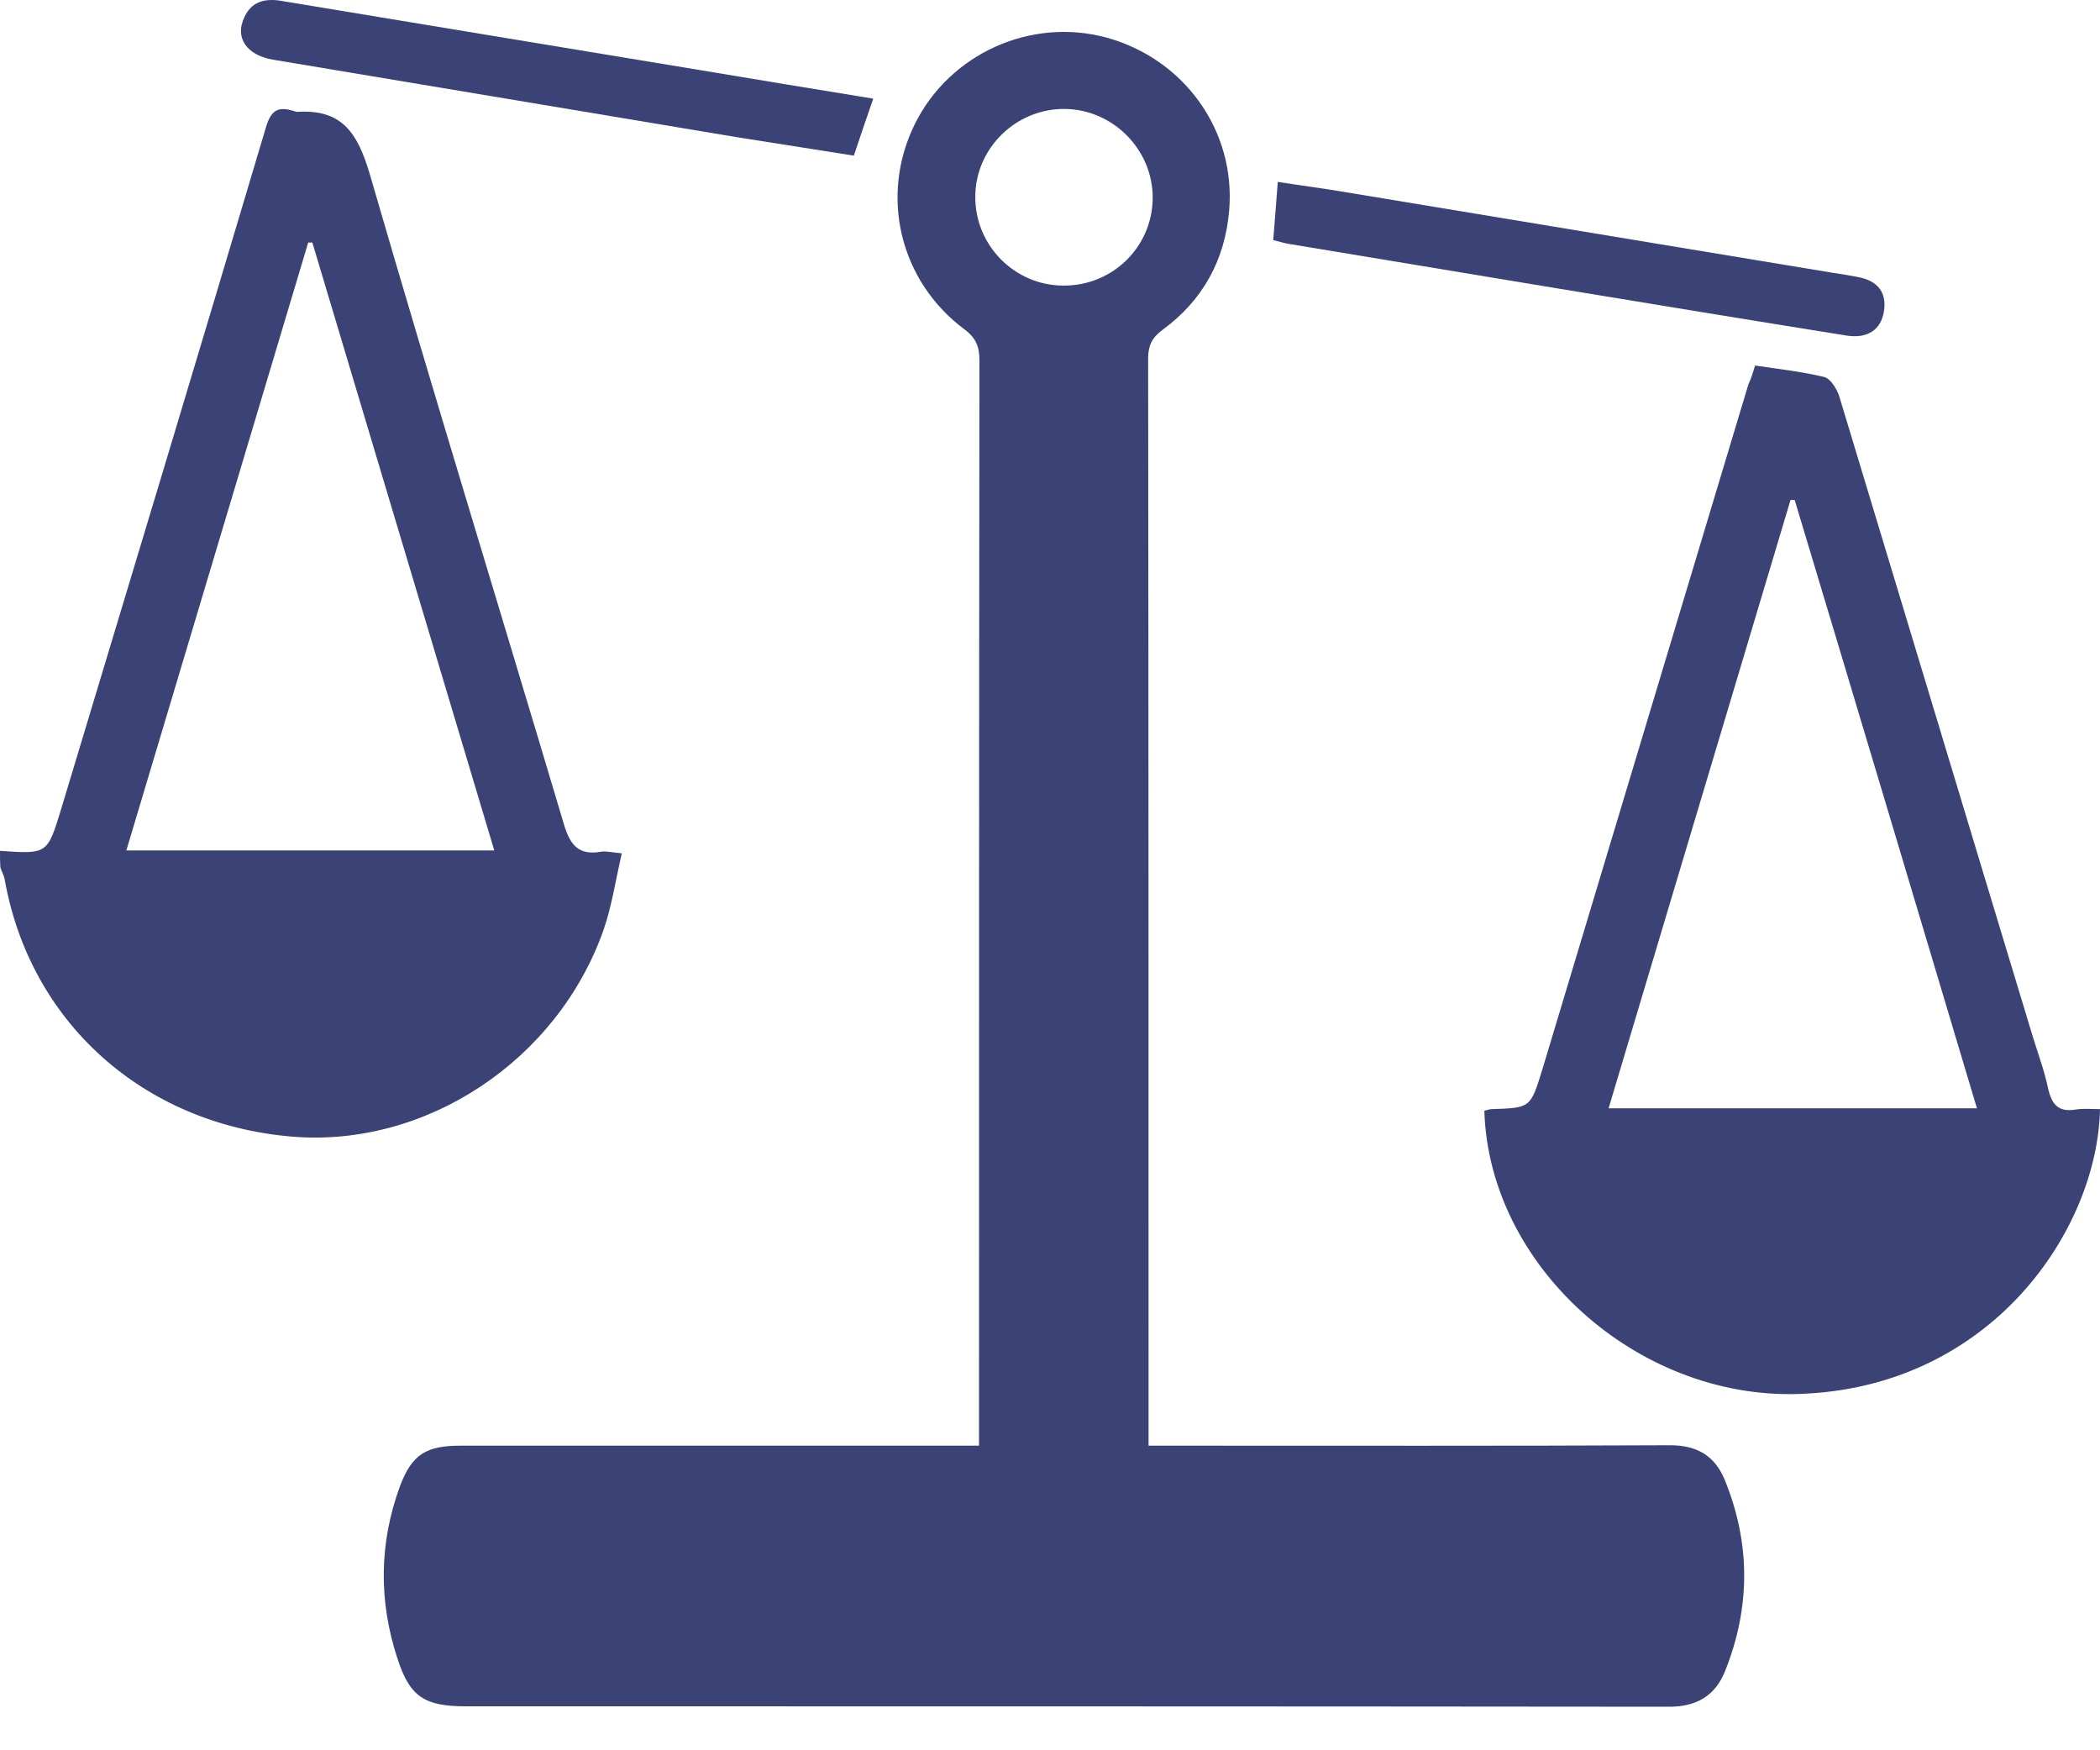 <svg width="30" height="25" viewBox="0 0 30 25" fill="none" xmlns="http://www.w3.org/2000/svg">
<path d="M0 12.153C0.676 12.2 0.676 12.2 0.87 11.568C1.852 8.312 2.834 5.063 3.804 1.802C3.874 1.579 3.968 1.521 4.174 1.579C4.203 1.585 4.233 1.603 4.262 1.597C4.891 1.562 5.109 1.907 5.279 2.475C6.179 5.578 7.131 8.669 8.054 11.767C8.142 12.065 8.26 12.223 8.589 12.165C8.66 12.153 8.742 12.177 8.883 12.188C8.795 12.569 8.742 12.932 8.624 13.277C7.966 15.151 6.079 16.398 4.162 16.234C2.04 16.052 0.423 14.595 0.065 12.551C0.053 12.499 0.024 12.446 0.006 12.393C0 12.311 0 12.229 0 12.153ZM4.462 3.464C4.444 3.464 4.421 3.464 4.403 3.464C3.539 6.351 2.675 9.243 1.805 12.147C3.58 12.147 5.309 12.147 7.061 12.147C6.191 9.237 5.326 6.351 4.462 3.464Z" fill="#3A4276"/>
<path d="M13.986 20.649C13.986 20.508 13.986 20.403 13.986 20.303C13.986 15.25 13.986 10.198 13.992 5.145C13.992 4.957 13.945 4.829 13.78 4.706C12.851 4.015 12.563 2.797 13.069 1.772C13.568 0.765 14.727 0.244 15.808 0.537C16.913 0.841 17.654 1.86 17.56 3.002C17.501 3.71 17.184 4.29 16.608 4.711C16.455 4.823 16.402 4.94 16.402 5.121C16.408 10.174 16.408 15.227 16.408 20.28C16.408 20.385 16.408 20.491 16.408 20.649C16.555 20.649 16.678 20.649 16.802 20.649C19.153 20.649 21.505 20.654 23.857 20.643C24.245 20.643 24.497 20.795 24.638 21.135C25.009 22.042 25.009 22.955 24.644 23.869C24.503 24.22 24.239 24.378 23.845 24.378C18.113 24.372 12.381 24.372 6.655 24.372C6.067 24.372 5.855 24.238 5.679 23.693C5.408 22.873 5.414 22.042 5.714 21.228C5.885 20.771 6.09 20.649 6.584 20.649C8.924 20.649 11.27 20.649 13.61 20.649C13.721 20.649 13.833 20.649 13.986 20.649ZM16.467 2.832C16.473 2.141 15.902 1.562 15.209 1.556C14.515 1.55 13.933 2.118 13.933 2.809C13.927 3.505 14.497 4.079 15.191 4.079C15.891 4.085 16.461 3.529 16.467 2.832Z" fill="#3A4276"/>
<path d="M25.073 5.221C25.426 5.274 25.75 5.309 26.061 5.385C26.149 5.408 26.237 5.549 26.273 5.654C27.196 8.699 28.113 11.749 29.036 14.794C29.112 15.045 29.206 15.291 29.259 15.549C29.312 15.777 29.406 15.889 29.653 15.848C29.765 15.83 29.882 15.842 30 15.842C29.965 17.557 28.454 19.829 25.685 19.911C23.38 19.981 21.27 18.078 21.205 15.865C21.24 15.859 21.276 15.842 21.311 15.842C21.869 15.824 21.863 15.824 22.034 15.274C23.016 12.013 23.998 8.746 24.979 5.484C25.015 5.414 25.038 5.332 25.073 5.221ZM22.98 15.83C24.75 15.83 26.479 15.83 28.242 15.83C27.372 12.92 26.508 10.028 25.638 7.141C25.62 7.141 25.597 7.141 25.579 7.141C24.715 10.034 23.851 12.914 22.98 15.83Z" fill="#3A4276"/>
<path d="M12.475 1.409C12.375 1.696 12.292 1.942 12.198 2.223C11.646 2.135 11.087 2.048 10.529 1.96C8.324 1.591 6.114 1.222 3.903 0.853C3.521 0.789 3.35 0.537 3.492 0.244C3.591 0.028 3.774 -0.025 4.003 0.01C6.008 0.344 8.018 0.672 10.023 1.005C10.834 1.14 11.646 1.275 12.475 1.409Z" fill="#3A4276"/>
<path d="M18.189 3.429C18.213 3.142 18.231 2.896 18.254 2.598C18.589 2.651 18.918 2.692 19.253 2.75C21.564 3.131 23.88 3.517 26.191 3.898C26.308 3.915 26.42 3.933 26.538 3.956C26.826 4.009 26.955 4.179 26.914 4.442C26.873 4.712 26.679 4.84 26.379 4.793C24.991 4.571 23.604 4.343 22.216 4.114C20.947 3.904 19.671 3.693 18.401 3.482C18.331 3.47 18.266 3.447 18.189 3.429Z" fill="#3A4276"/>
</svg>
